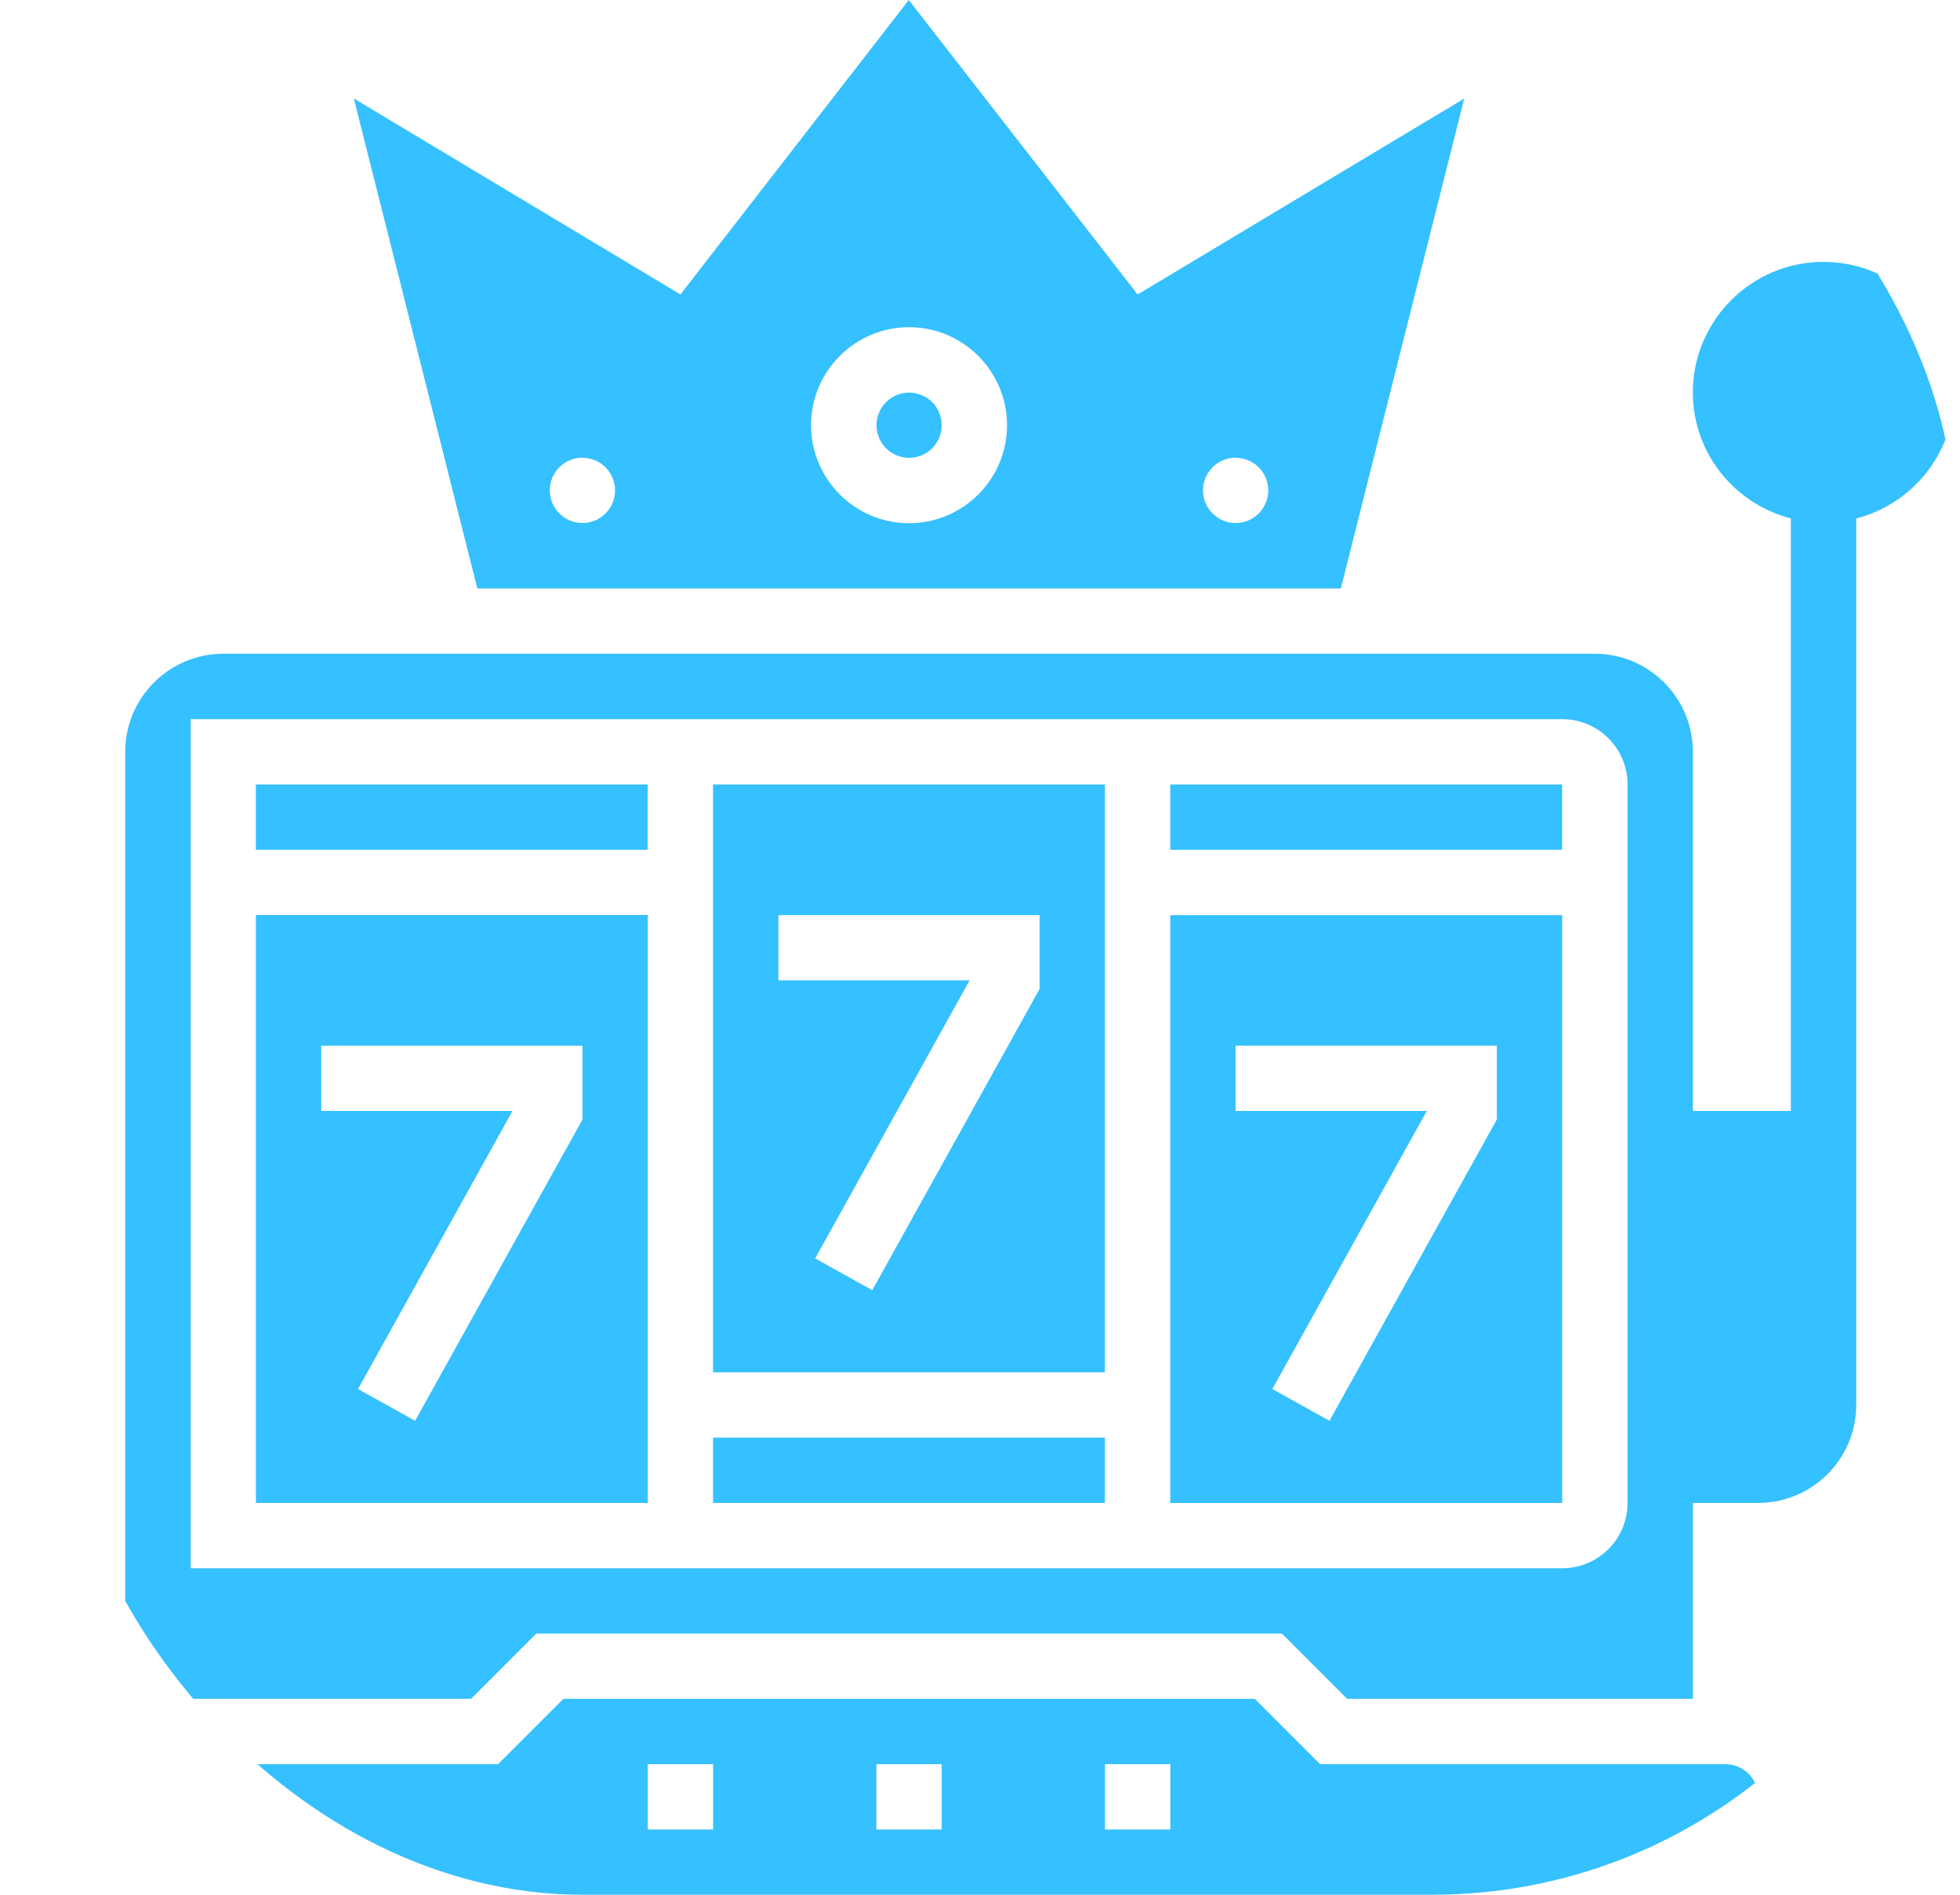 <svg fill="none" height="29" viewBox="0 0 30 29" width="30" xmlns="http://www.w3.org/2000/svg" xmlns:xlink="http://www.w3.org/1999/xlink"><clipPath id="a"><rect height="29" rx="8" width="29" x=".918"/></clipPath><g clip-path="url(#a)" fill="#35c0ff"><path d="m27.911 4.008c-1.103 0-2.0.897-2 1.999 0 .929.639 1.705 1.5 1.928v9.069h-1.5v-5.498c0-.827-.673-1.5-1.5-1.5h-20.994c-.827 0-1.5.673-1.5 1.5v14.496h5.292l1-1h11.411l1.0 1h5.292v-2.999h1c.827 0 1.5-.673 1.5-1.5v-13.567c.86-.224 1.5-1 1.5-1.928 0-1.103-.897-1.999-1.999-1.999zm-2.999 18.995c0 .551-.448 1-1.0 1h-20.994v-12.996h20.994c.551 0 1.0.448 1.0 1z"/><path d="m20.523 9.006 1.889-7.498-4.999 2.999-3.503-4.507-3.495 4.507-4.999-2.999 1.89 7.498zm-1.61-1.999c.133 0 .26.053.353.146.094.094.146.221.146.353s-.053.26-.146.353c-.094.094-.221.146-.353.146-.276 0-.5-.224-.5-.5 0-.276.224-.5.5-.5zm-4.999-1.999c.827 0 1.5.673 1.5 1.5 0 .827-.673 1.5-1.5 1.5-.827 0-1.5-.673-1.5-1.5 0-.827.673-1.5 1.5-1.5zm-4.999 1.999c.133 0 .26.053.353.146.094.094.146.221.146.353s-.053.26-.146.353c-.094.094-.221.146-.353.146-.276 0-.5-.224-.5-.5 0-.276.224-.5.5-.5zm1.999 14.996h5.998v1h-5.998zm-6.998-9.997h5.998v1h-5.998zm6.998 8.998h5.998v-8.998h-5.998zm1-6.998h3.999v1.129l-2.562 4.612-.874-.486 2.364-4.256h-2.927zm5.998 0v8.998h5.999l-0-8.998zm4.999 3.128-2.562 4.612-.874-.486 2.364-4.256h-2.927v-1h3.999zm-4.999-5.128h5.998v1h-5.998z"/><path d="m14.414 6.508c0 .133-.053.26-.146.353-.094.094-.221.146-.353.146-.133 0-.26-.053-.353-.146-.094-.094-.146-.221-.146-.353 0-.133.053-.26.146-.353.094-.094.221-.146.353-.146s.26.053.353.146c.094.094.146.221.146.353zm11.997 20.494h-6.205l-1-1h-10.583l-1.0 1h-6.205c-.276 0-.5.224-.5.5v1.5h25.993v-1.5c0-.276-.224-.5-.5-.5zm-15.496 1h-1v-1h1zm3.499 0h-1v-1h1zm3.499 0h-1v-1h1zm-13.996-4.999h5.998v-8.998h-5.998zm1-6.998h3.999v1.129l-2.562 4.612-.874-.486 2.364-4.256h-2.927z"/></g></svg>